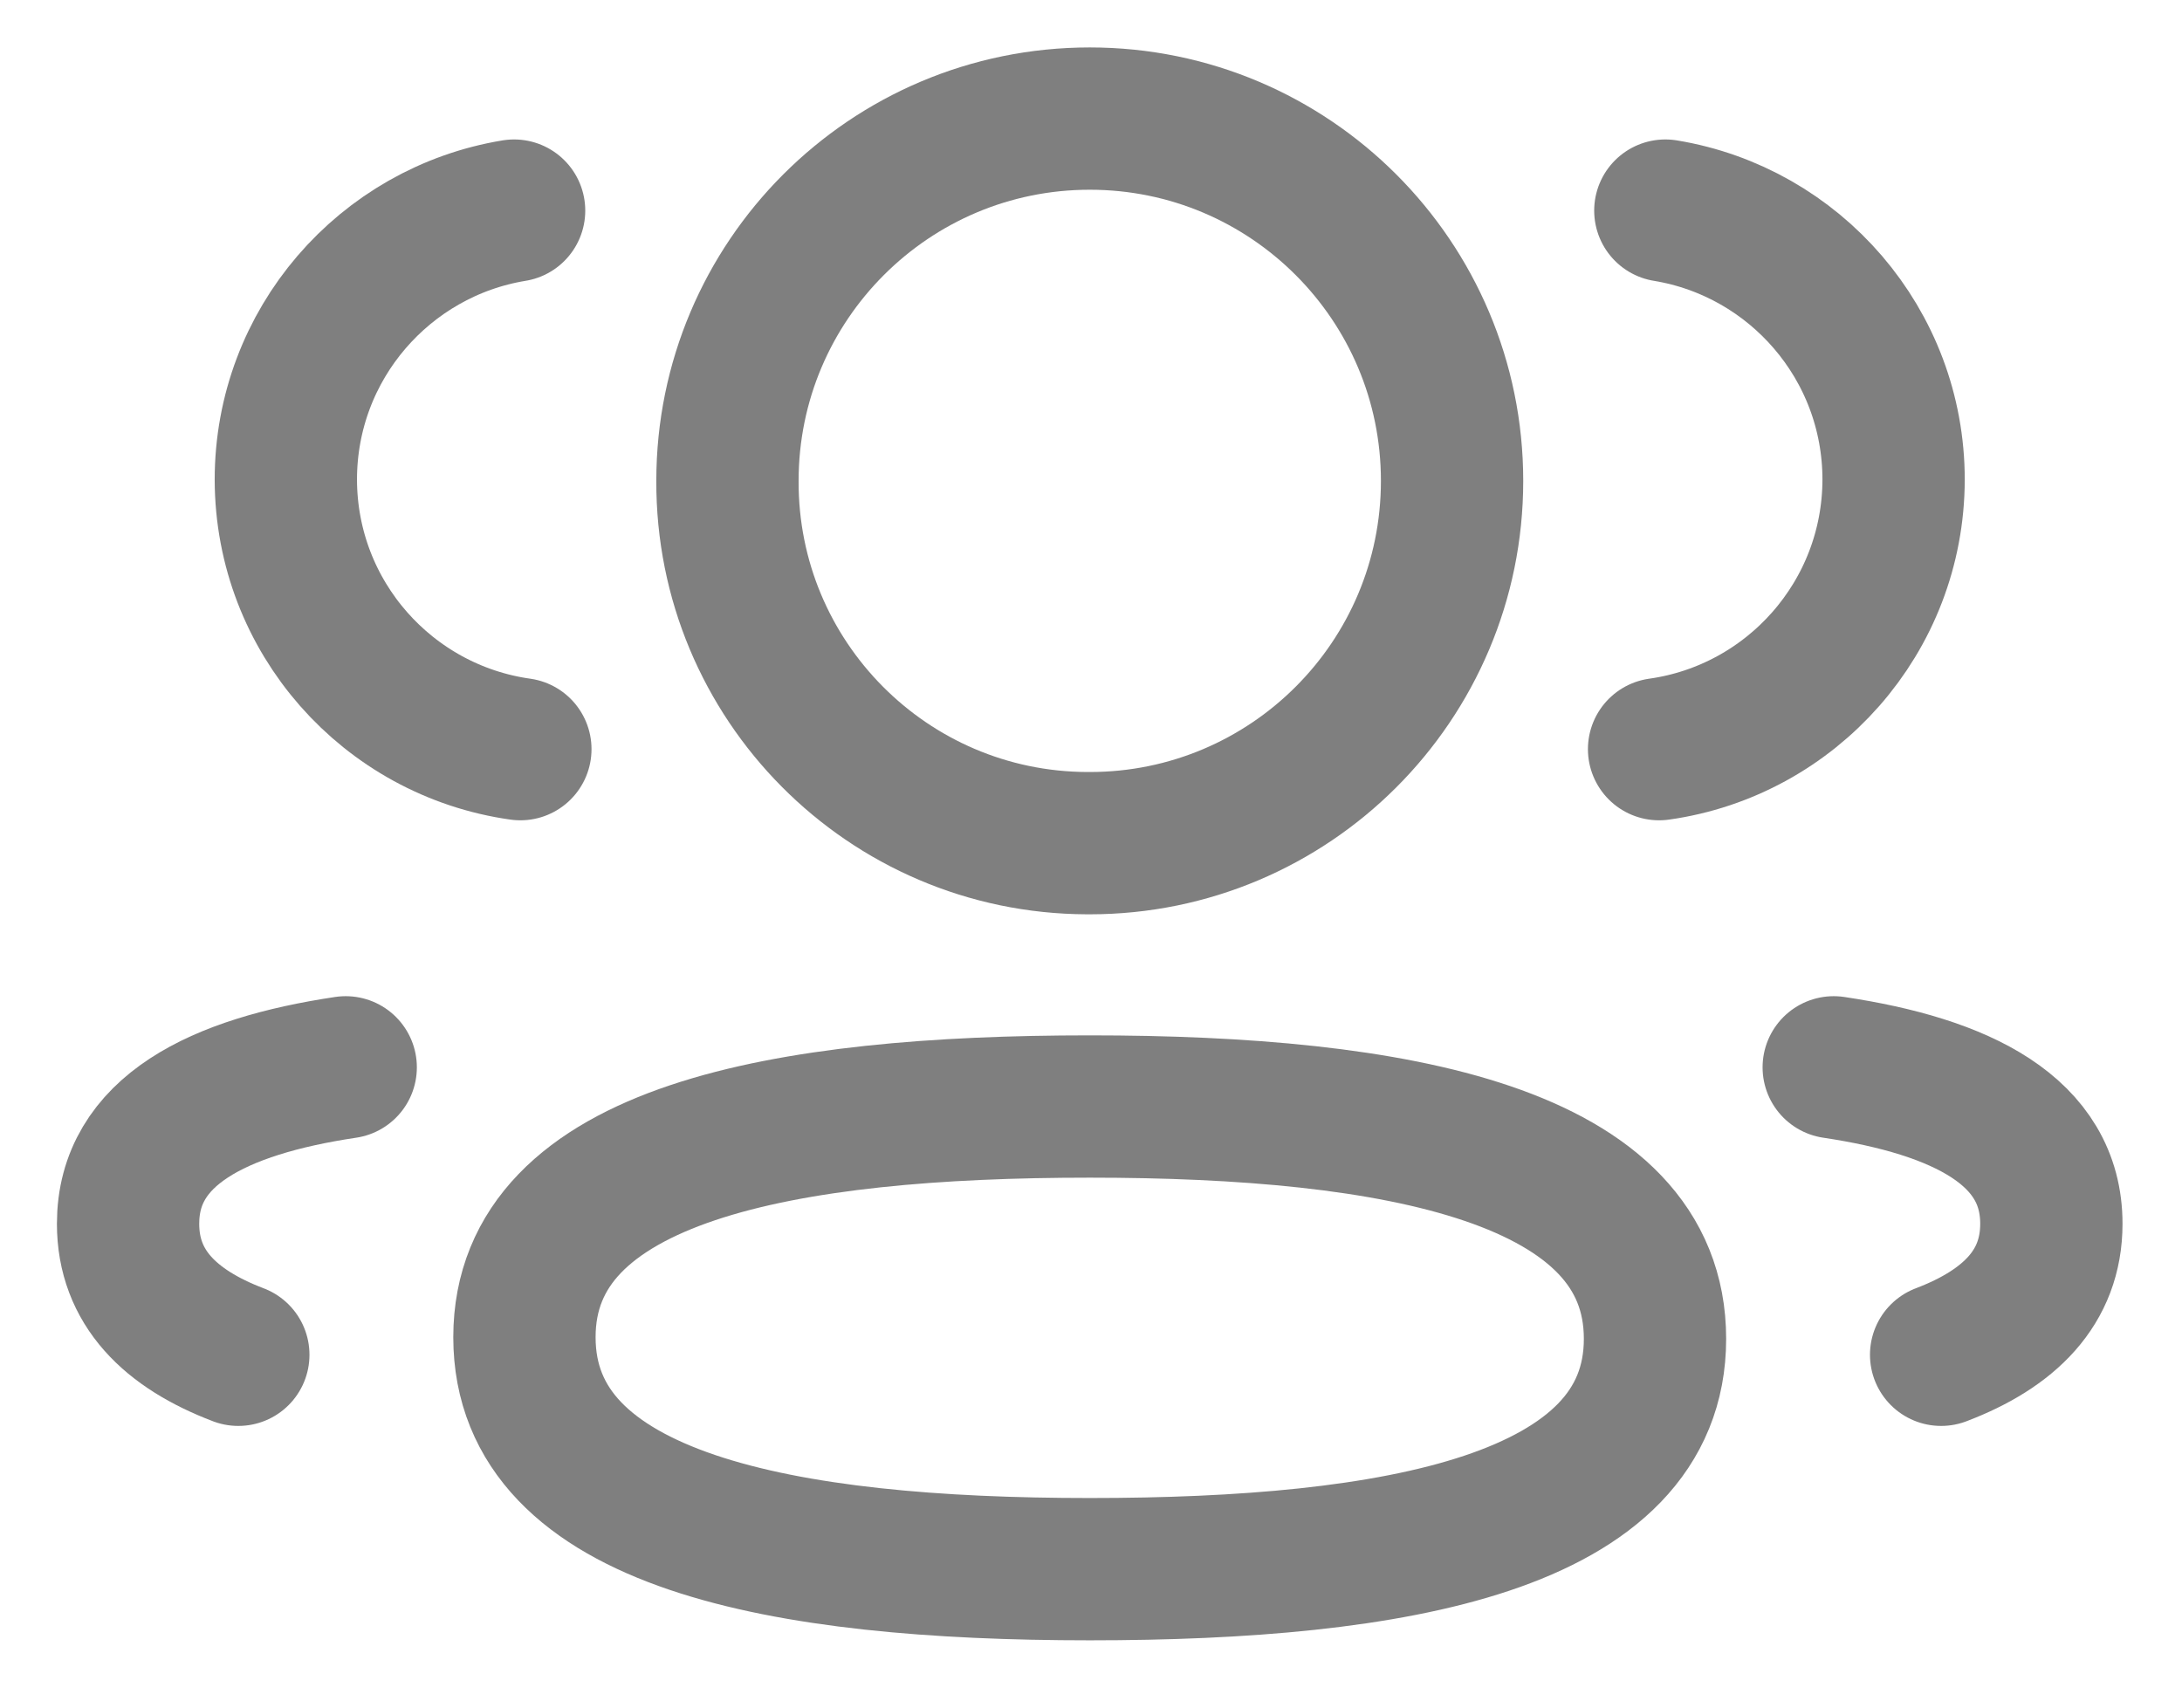 <svg width="23" height="18" viewBox="0 0 23 18" fill="none" xmlns="http://www.w3.org/2000/svg">
<g id="3 User">
<path id="Stroke 1" d="M17.488 7.897C18.883 7.701 19.957 6.505 19.96 5.056C19.96 3.628 18.919 2.444 17.554 2.22" stroke="black" stroke-opacity="0.5" stroke-width="1.5" stroke-linecap="round" stroke-linejoin="round"/>
<path id="Stroke 3" d="M19.329 11.251C20.68 11.453 21.623 11.925 21.623 12.9C21.623 13.572 21.179 14.008 20.461 14.281" stroke="black" stroke-opacity="0.5" stroke-width="1.5" stroke-linecap="round" stroke-linejoin="round"/>
<path id="Stroke 5" fill-rule="evenodd" clip-rule="evenodd" d="M11.487 11.664C8.273 11.664 5.528 12.151 5.528 14.096C5.528 16.04 8.256 16.541 11.487 16.541C14.701 16.541 17.445 16.059 17.445 14.113C17.445 12.167 14.718 11.664 11.487 11.664Z" stroke="black" stroke-opacity="0.5" stroke-width="1.5" stroke-linecap="round" stroke-linejoin="round"/>
<path id="Stroke 7" fill-rule="evenodd" clip-rule="evenodd" d="M11.487 8.888C13.596 8.888 15.306 7.179 15.306 5.069C15.306 2.96 13.596 1.25 11.487 1.25C9.378 1.25 7.668 2.96 7.668 5.069C7.66 7.171 9.357 8.881 11.459 8.888H11.487Z" stroke="black" stroke-opacity="0.5" stroke-width="1.5" stroke-linecap="round" stroke-linejoin="round"/>
<path id="Stroke 9" d="M5.485 7.897C4.089 7.701 3.016 6.505 3.013 5.056C3.013 3.628 4.054 2.444 5.419 2.22" stroke="black" stroke-opacity="0.5" stroke-width="1.5" stroke-linecap="round" stroke-linejoin="round"/>
<path id="Stroke 11" d="M3.644 11.251C2.293 11.453 1.35 11.925 1.35 12.9C1.35 13.572 1.794 14.008 2.512 14.281" stroke="black" stroke-opacity="0.5" stroke-width="1.5" stroke-linecap="round" stroke-linejoin="round"/>
</g>
</svg>
